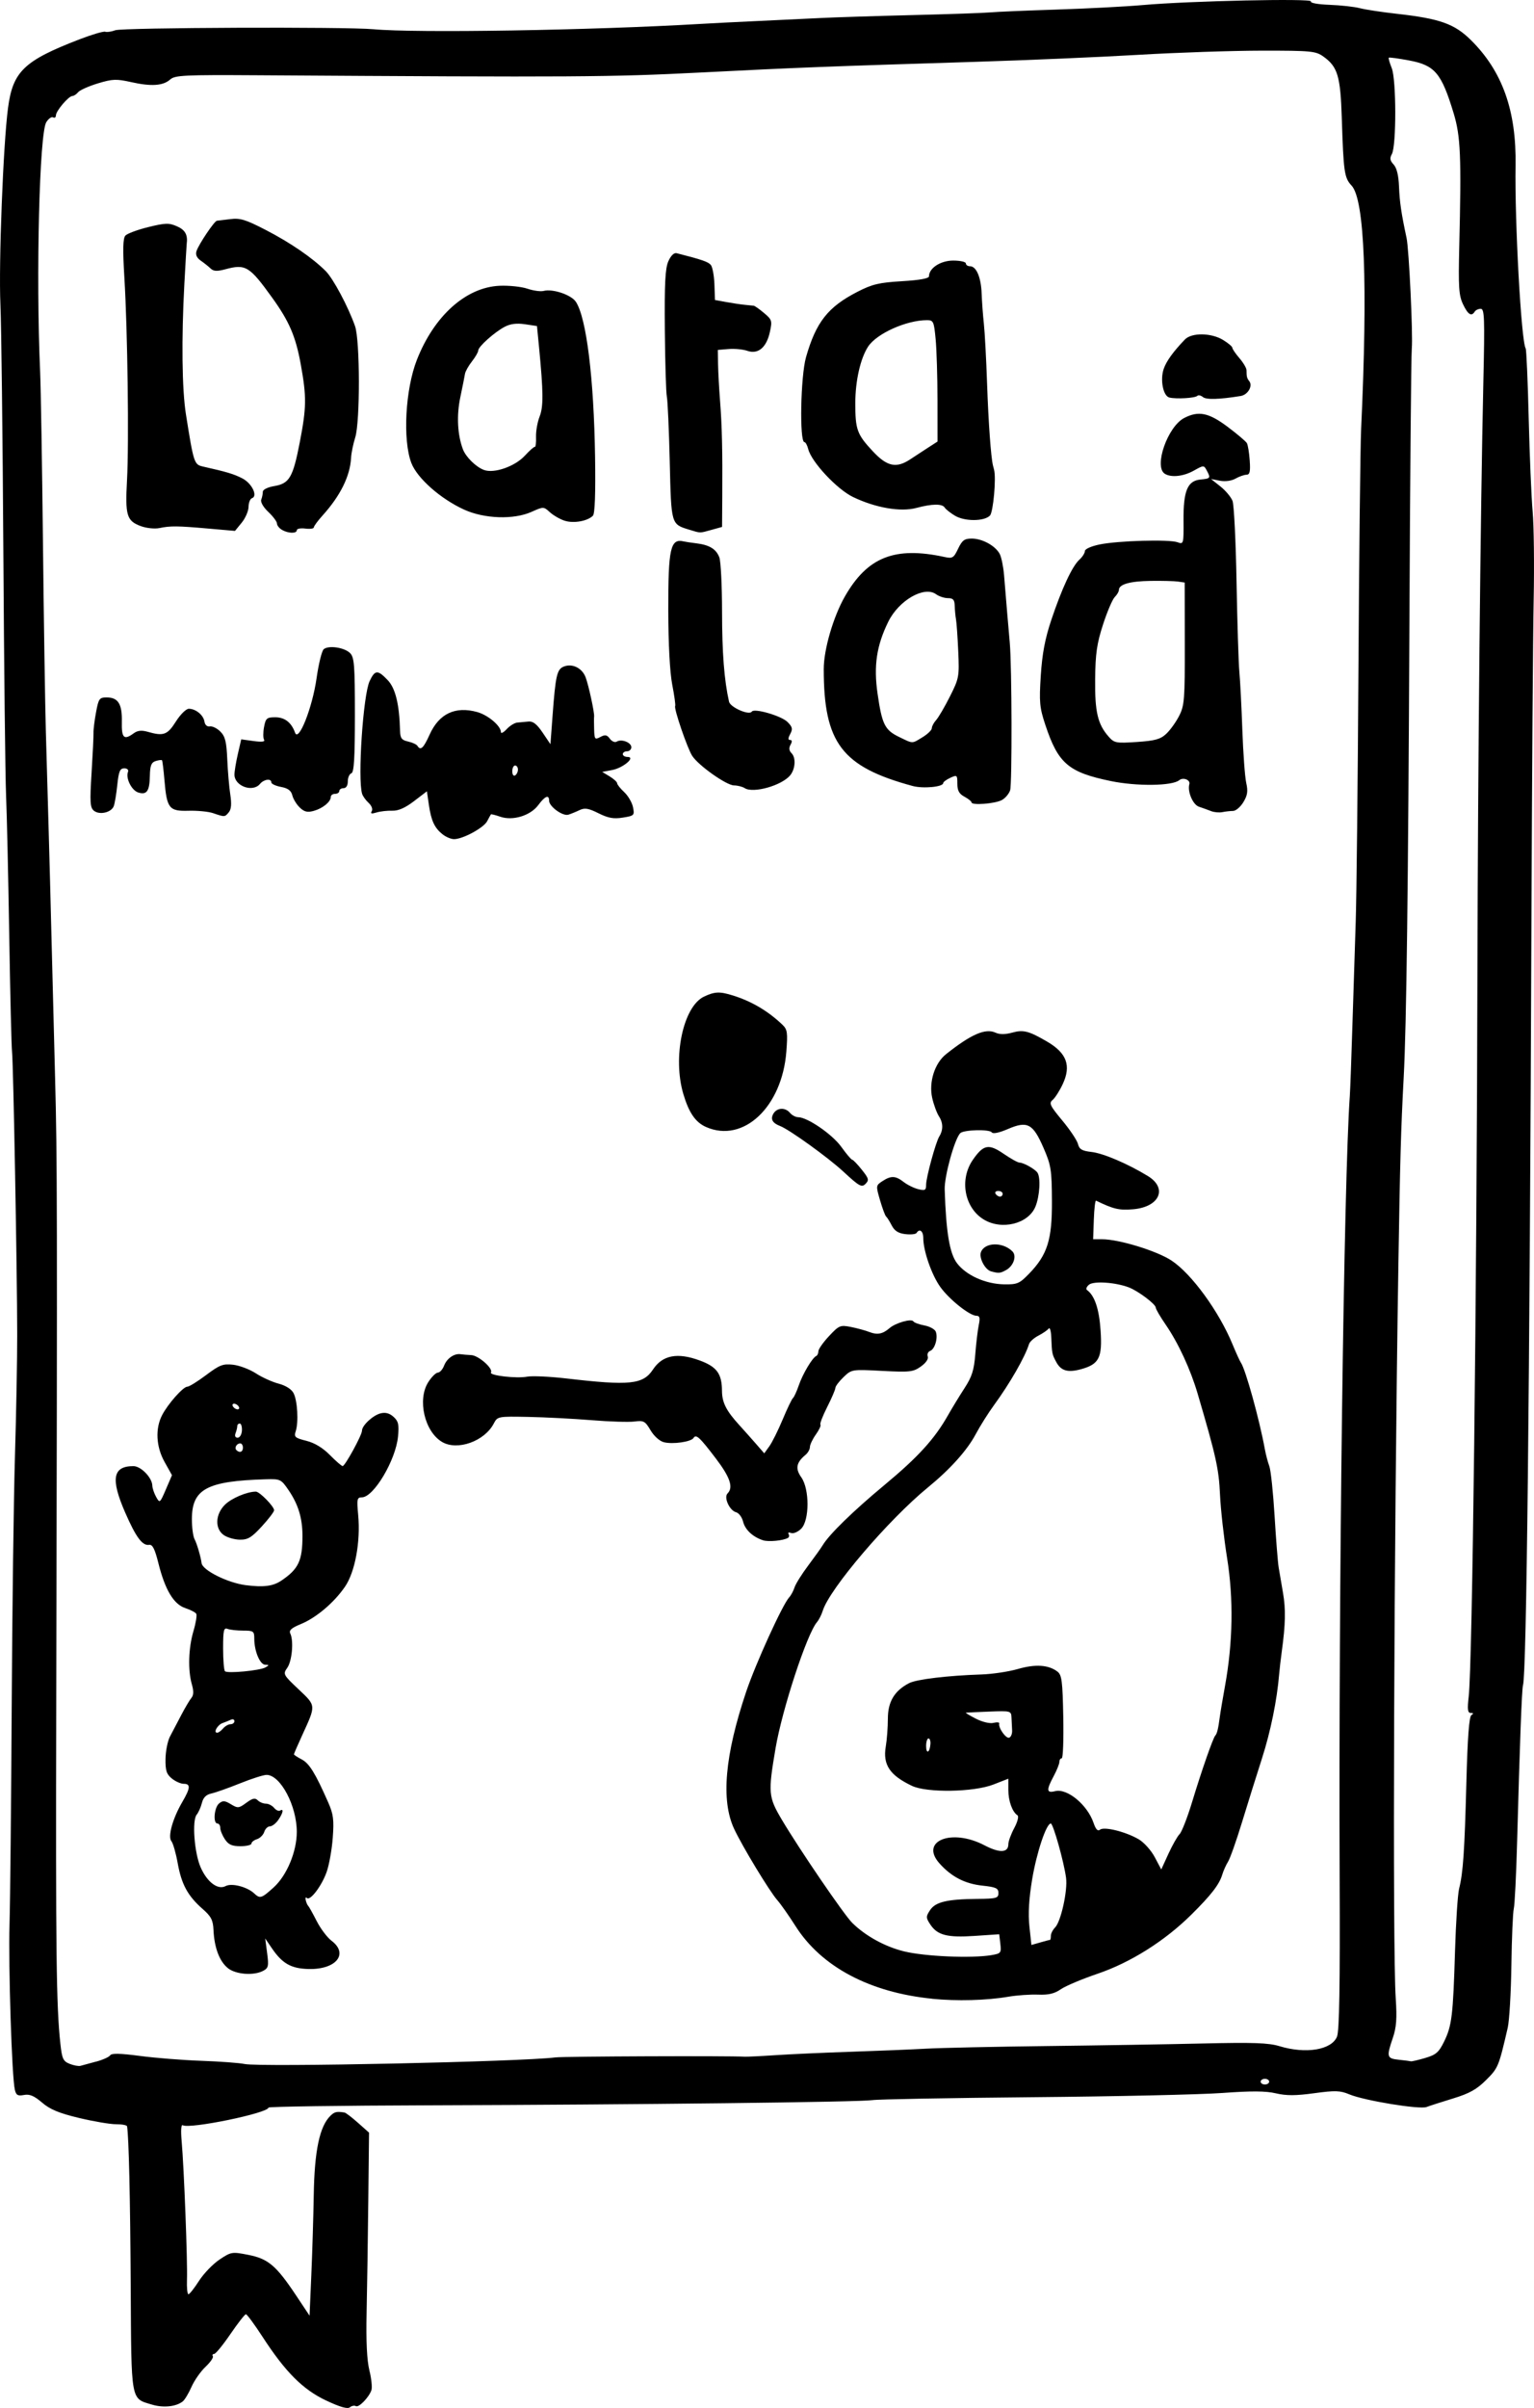 <?xml version="1.0" encoding="UTF-8" standalone="no"?>
<!-- Created with Inkscape (http://www.inkscape.org/) -->

<svg
   width="107.78mm"
   height="169.084mm"
   viewBox="0 0 107.78 169.084"
   version="1.1"
   id="svg5"
   inkscape:version="1.1.1 (c3084ef, 2021-09-22)"
   sodipodi:docname="fairdata copy 3.svg"
   xmlns:inkscape="http://www.inkscape.org/namespaces/inkscape"
   xmlns:sodipodi="http://sodipodi.sourceforge.net/DTD/sodipodi-0.dtd"
   xmlns="http://www.w3.org/2000/svg"
   xmlns:svg="http://www.w3.org/2000/svg">
  <sodipodi:namedview
     id="namedview7"
     pagecolor="#ffffff"
     bordercolor="#666666"
     borderopacity="1.0"
     inkscape:pageshadow="2"
     inkscape:pageopacity="0.0"
     inkscape:pagecheckerboard="0"
     inkscape:document-units="mm"
     showgrid="false"
     inkscape:zoom="0.49264169"
     inkscape:cx="464.84089"
     inkscape:cy="167.46451"
     inkscape:window-width="2560"
     inkscape:window-height="1387"
     inkscape:window-x="0"
     inkscape:window-y="25"
     inkscape:window-maximized="1"
     inkscape:current-layer="layer1" />
  <defs
     id="defs2" />
  <g
     inkscape:label="Layer 1"
     inkscape:groupmode="layer"
     id="layer1"
     transform="translate(-46.64,-74.032)">
    <path
       style="fill:#000000;stroke-width:0.199"
       d="m 69.564,242.597 c -1.64,-0.772 -2.866,-1.997 -4.475,-4.473 -0.568,-0.874 -1.095,-1.589 -1.171,-1.589 -0.076,0 -0.567,0.627 -1.091,1.394 -0.524,0.767 -1.038,1.394 -1.142,1.394 -0.104,0 -0.145,0.072 -0.09,0.161 0.055,0.089 -0.179,0.424 -0.518,0.744 -0.34,0.321 -0.782,0.953 -0.982,1.406 -0.2,0.453 -0.477,0.912 -0.615,1.021 -0.469,0.37 -1.359,0.464 -2.148,0.228 -1.526,-0.457 -1.462,-0.099 -1.509,-8.399 -0.035,-6.156 -0.132,-10.367 -0.256,-11.146 -0.014,-0.082 -0.36,-0.148 -0.771,-0.146 -0.411,0.002 -1.582,-0.197 -2.603,-0.441 -1.408,-0.337 -2.036,-0.598 -2.598,-1.079 -0.557,-0.477 -0.874,-0.61 -1.272,-0.534 -0.434,0.083 -0.55,0.017 -0.641,-0.368 -0.21,-0.893 -0.459,-8.647 -0.373,-11.624 0.048,-1.643 0.116,-8.5 0.153,-15.237 0.036,-6.737 0.139,-14.669 0.228,-17.627 0.089,-2.958 0.16,-6.812 0.158,-8.565 -0.005,-4.487 -0.27,-18.98 -0.362,-19.818 -0.042,-0.383 -0.131,-4.058 -0.197,-8.166 -0.067,-4.108 -0.167,-8.545 -0.223,-9.859 -0.056,-1.315 -0.142,-9.023 -0.191,-17.129 -0.049,-8.107 -0.141,-15.904 -0.206,-17.329 -0.129,-2.863 0.193,-11.222 0.533,-13.797 0.339,-2.574 1.122,-3.324 5.036,-4.83 0.866,-0.333 1.673,-0.571 1.793,-0.528 0.12,0.043 0.439,-0.005 0.71,-0.105 0.51,-0.189 16.198,-0.251 18.131,-0.071 3.001,0.278 15.311,0.078 23.005,-0.375 0.876,-0.052 2.714,-0.144 4.083,-0.206 1.369,-0.062 3.296,-0.154 4.282,-0.204 0.986,-0.051 3.912,-0.144 6.502,-0.208 2.59,-0.064 5.055,-0.149 5.477,-0.19 0.423,-0.04 2.516,-0.13 4.652,-0.198 2.136,-0.068 4.87,-0.211 6.075,-0.318 3.288,-0.291 11.935,-0.478 11.798,-0.256 -0.068,0.109 0.482,0.21 1.313,0.241 0.786,0.029 1.743,0.136 2.126,0.236 0.383,0.1 1.549,0.277 2.589,0.393 3.031,0.339 4.056,0.702 5.213,1.847 2.213,2.19 3.199,4.959 3.137,8.81 -0.065,3.985 0.397,12.337 0.71,12.843 0.053,0.085 0.149,2.295 0.213,4.91 0.064,2.615 0.189,5.561 0.277,6.547 0.088,0.986 0.12,3.764 0.072,6.175 -0.048,2.41 -0.119,12.449 -0.156,22.308 -0.128,33.524 -0.345,53.141 -0.595,53.931 -0.082,0.259 -0.226,4.099 -0.413,11.001 -0.062,2.301 -0.167,4.407 -0.233,4.681 -0.066,0.274 -0.142,2.066 -0.169,3.984 -0.027,1.917 -0.143,3.889 -0.257,4.382 -0.635,2.739 -0.668,2.818 -1.514,3.664 -0.661,0.661 -1.173,0.947 -2.321,1.298 -0.81,0.247 -1.652,0.518 -1.871,0.602 -0.488,0.186 -4.37,-0.449 -5.417,-0.887 -0.653,-0.273 -0.993,-0.284 -2.478,-0.081 -1.302,0.178 -1.956,0.179 -2.689,0.007 -0.708,-0.167 -1.718,-0.174 -3.757,-0.025 -1.534,0.112 -7.539,0.246 -13.345,0.297 -5.806,0.052 -10.87,0.144 -11.254,0.205 -0.867,0.138 -16.377,0.319 -31.221,0.364 -6.162,0.019 -11.204,0.091 -11.204,0.16 0,0.383 -5.557,1.526 -6.022,1.239 -0.116,-0.072 -0.146,0.371 -0.076,1.151 0.163,1.825 0.418,8.452 0.372,9.683 -0.021,0.575 0.025,1.041 0.105,1.035 0.079,-0.007 0.413,-0.43 0.741,-0.942 0.329,-0.512 0.977,-1.184 1.44,-1.494 0.818,-0.546 0.878,-0.556 2.027,-0.33 1.395,0.275 1.959,0.753 3.355,2.851 l 0.945,1.419 0.125,-2.888 c 0.069,-1.588 0.145,-4.101 0.169,-5.584 0.051,-3.126 0.415,-4.841 1.182,-5.574 0.285,-0.273 0.426,-0.304 0.978,-0.22 0.09,0.014 0.514,0.337 0.944,0.719 l 0.781,0.694 -0.053,4.833 c -0.029,2.658 -0.082,6.177 -0.118,7.82 -0.044,2.005 0.021,3.334 0.196,4.041 0.144,0.579 0.207,1.207 0.141,1.394 -0.182,0.517 -0.892,1.24 -1.094,1.115 -0.098,-0.061 -0.287,-0.024 -0.419,0.084 -0.164,0.133 -0.688,-0.017 -1.656,-0.472 z m 66.248,-22.395 c 0,-0.11 -0.134,-0.199 -0.299,-0.199 -0.164,0 -0.299,0.09 -0.299,0.199 0,0.11 0.135,0.199 0.299,0.199 0.164,0 0.299,-0.09 0.299,-0.199 z m -82.423,-1.404 c 0.472,-0.127 0.919,-0.328 0.993,-0.446 0.095,-0.153 0.7,-0.14 2.091,0.044 1.077,0.143 3.019,0.297 4.316,0.342 1.297,0.046 2.665,0.147 3.039,0.225 1.098,0.23 19.45,-0.159 21.831,-0.463 0.593,-0.075 12.178,-0.12 13.304,-0.051 0.164,0.009 1.15,-0.038 2.191,-0.108 1.041,-0.069 3.416,-0.176 5.278,-0.238 1.862,-0.062 4.238,-0.159 5.278,-0.217 1.041,-0.058 4.85,-0.14 8.465,-0.183 3.615,-0.043 8.559,-0.124 10.986,-0.181 3.54,-0.083 4.604,-0.045 5.378,0.189 1.853,0.562 3.653,0.266 4.038,-0.664 0.167,-0.403 0.219,-3.503 0.188,-11.201 -0.081,-20.227 0.293,-48.931 0.714,-54.862 0.031,-0.438 0.113,-2.679 0.183,-4.979 0.07,-2.301 0.174,-5.572 0.232,-7.27 0.058,-1.698 0.144,-9.675 0.191,-17.727 0.047,-8.052 0.132,-15.626 0.188,-16.831 0.476,-10.24 0.245,-16.14 -0.672,-17.115 -0.507,-0.539 -0.566,-0.947 -0.685,-4.717 -0.094,-2.975 -0.289,-3.625 -1.297,-4.344 -0.54,-0.384 -0.851,-0.414 -4.335,-0.411 -2.064,0.002 -5.95,0.133 -8.634,0.291 -2.684,0.158 -7.838,0.38 -11.453,0.492 -10.637,0.331 -12.414,0.4 -19.32,0.75 -6.381,0.323 -8.621,0.337 -31.2,0.193 -5.07,-0.032 -5.747,0 -6.075,0.295 -0.499,0.447 -1.331,0.504 -2.744,0.188 -1.045,-0.233 -1.312,-0.223 -2.343,0.089 -0.64,0.194 -1.263,0.472 -1.385,0.619 -0.122,0.147 -0.304,0.267 -0.406,0.267 -0.26,0 -1.147,1.042 -1.155,1.356 -0.002,0.144 -0.092,0.208 -0.197,0.143 -0.105,-0.065 -0.32,0.087 -0.479,0.337 -0.485,0.764 -0.734,10.758 -0.435,17.484 0.051,1.15 0.14,6.528 0.199,11.951 0.058,5.423 0.15,11.428 0.204,13.345 0.054,1.917 0.143,5.054 0.199,6.971 0.055,1.917 0.146,5.368 0.202,7.668 0.056,2.301 0.168,6.692 0.25,9.76 0.149,5.575 0.156,9.172 0.079,43.72 -0.04,17.749 0.005,21.393 0.29,24.021 0.116,1.069 0.195,1.24 0.654,1.422 0.287,0.114 0.629,0.177 0.759,0.14 0.13,-0.037 0.623,-0.171 1.095,-0.298 z m 58.744,-4.419 c -4.384,-0.437 -7.783,-2.243 -9.597,-5.097 -0.465,-0.731 -1.042,-1.553 -1.284,-1.827 -0.547,-0.621 -2.455,-3.77 -3.032,-5.004 -0.935,-2 -0.656,-5.168 0.849,-9.635 0.667,-1.98 2.553,-6.115 3.018,-6.619 0.13,-0.14 0.299,-0.455 0.377,-0.699 0.077,-0.244 0.509,-0.934 0.959,-1.534 0.45,-0.599 0.908,-1.24 1.017,-1.424 0.454,-0.761 2.132,-2.397 4.331,-4.223 2.372,-1.969 3.531,-3.24 4.471,-4.9 0.286,-0.505 0.811,-1.366 1.167,-1.914 0.522,-0.803 0.668,-1.265 0.756,-2.39 0.06,-0.767 0.17,-1.686 0.244,-2.042 0.104,-0.499 0.068,-0.647 -0.159,-0.647 -0.473,0 -1.896,-1.129 -2.535,-2.01 -0.61,-0.841 -1.205,-2.545 -1.205,-3.448 0,-0.495 -0.265,-0.694 -0.474,-0.356 -0.055,0.088 -0.408,0.125 -0.785,0.08 -0.496,-0.058 -0.761,-0.227 -0.958,-0.609 -0.15,-0.291 -0.327,-0.574 -0.395,-0.628 -0.068,-0.055 -0.258,-0.567 -0.425,-1.138 -0.298,-1.024 -0.296,-1.043 0.165,-1.344 0.609,-0.399 0.922,-0.386 1.5,0.062 0.261,0.202 0.721,0.428 1.023,0.502 0.476,0.116 0.548,0.075 0.548,-0.319 0,-0.507 0.678,-2.987 0.924,-3.382 0.283,-0.454 0.277,-0.957 -0.017,-1.408 -0.158,-0.242 -0.374,-0.829 -0.48,-1.303 -0.247,-1.106 0.174,-2.434 0.973,-3.068 1.76,-1.399 2.764,-1.836 3.473,-1.513 0.301,0.137 0.685,0.135 1.198,-0.007 0.765,-0.211 1.157,-0.108 2.442,0.644 1.372,0.803 1.692,1.686 1.082,2.985 -0.219,0.467 -0.538,0.964 -0.707,1.105 -0.27,0.224 -0.187,0.401 0.678,1.441 0.543,0.652 1.039,1.395 1.103,1.651 0.094,0.373 0.282,0.484 0.949,0.559 0.83,0.094 2.553,0.829 3.967,1.694 1.401,0.857 0.817,2.171 -1.036,2.33 -0.986,0.085 -1.378,-0.007 -2.609,-0.605 -0.06,-0.029 -0.131,0.568 -0.157,1.328 l -0.048,1.382 h 0.622 c 1.194,0 3.859,0.817 4.889,1.499 1.409,0.933 3.326,3.563 4.279,5.871 0.249,0.603 0.515,1.185 0.591,1.295 0.328,0.472 1.302,3.988 1.683,6.075 0.07,0.383 0.212,0.921 0.315,1.195 0.103,0.274 0.269,1.842 0.369,3.486 0.099,1.643 0.228,3.273 0.287,3.622 0.058,0.349 0.196,1.156 0.306,1.793 0.198,1.144 0.175,2.2 -0.086,4.104 -0.074,0.537 -0.157,1.26 -0.186,1.605 -0.147,1.802 -0.603,4.037 -1.205,5.906 -0.37,1.15 -0.999,3.16 -1.398,4.465 -0.398,1.306 -0.841,2.56 -0.985,2.788 -0.143,0.228 -0.327,0.639 -0.409,0.913 -0.205,0.689 -0.786,1.439 -2.184,2.821 -1.863,1.841 -4.267,3.354 -6.573,4.136 -1.095,0.372 -2.261,0.863 -2.589,1.092 -0.441,0.307 -0.859,0.406 -1.593,0.376 -0.548,-0.021 -1.489,0.044 -2.091,0.147 -1.526,0.261 -3.62,0.318 -5.354,0.145 z m 4.166,-3.062 c 0.666,-0.11 0.7,-0.154 0.626,-0.791 l -0.079,-0.674 -1.721,0.116 c -1.935,0.131 -2.628,-0.049 -3.128,-0.812 -0.306,-0.467 -0.307,-0.545 -0.012,-0.995 0.378,-0.577 1.192,-0.772 3.311,-0.792 1.356,-0.012 1.494,-0.051 1.494,-0.412 0,-0.337 -0.173,-0.417 -1.126,-0.519 -1.231,-0.132 -2.182,-0.625 -3.019,-1.565 -1.401,-1.572 0.855,-2.476 3.163,-1.268 1.069,0.56 1.679,0.531 1.679,-0.08 0,-0.197 0.186,-0.705 0.414,-1.13 0.232,-0.433 0.333,-0.825 0.229,-0.893 -0.366,-0.24 -0.643,-1.006 -0.643,-1.782 v -0.791 l -1.046,0.408 c -1.383,0.54 -4.676,0.594 -5.726,0.095 -1.563,-0.743 -2.057,-1.485 -1.84,-2.764 0.081,-0.476 0.147,-1.358 0.147,-1.96 0,-1.183 0.464,-1.956 1.494,-2.489 0.52,-0.269 2.703,-0.531 5.079,-0.609 0.767,-0.025 1.921,-0.198 2.565,-0.384 1.224,-0.354 2.148,-0.294 2.772,0.179 0.31,0.235 0.365,0.657 0.414,3.181 0.031,1.6 -0.017,2.91 -0.108,2.91 -0.091,0 -0.165,0.113 -0.165,0.252 0,0.139 -0.179,0.586 -0.398,0.995 -0.532,0.992 -0.511,1.214 0.1,1.061 0.851,-0.214 2.265,0.956 2.7,2.232 0.155,0.456 0.294,0.6 0.454,0.472 0.291,-0.233 1.805,0.143 2.718,0.676 0.369,0.215 0.876,0.78 1.127,1.255 l 0.457,0.863 0.503,-1.1 c 0.277,-0.605 0.63,-1.226 0.784,-1.381 0.155,-0.155 0.551,-1.17 0.88,-2.256 0.666,-2.198 1.474,-4.511 1.628,-4.664 0.12,-0.119 0.211,-0.489 0.315,-1.287 0.042,-0.325 0.208,-1.311 0.368,-2.191 0.556,-3.056 0.606,-6.128 0.148,-8.985 -0.227,-1.416 -0.452,-3.426 -0.499,-4.467 -0.082,-1.803 -0.277,-2.68 -1.569,-7.071 -0.509,-1.728 -1.36,-3.565 -2.259,-4.871 -0.377,-0.548 -0.685,-1.077 -0.685,-1.176 0,-0.243 -1.239,-1.174 -1.893,-1.423 -0.943,-0.359 -2.471,-0.461 -2.801,-0.187 -0.167,0.139 -0.231,0.305 -0.141,0.37 0.54,0.387 0.857,1.328 0.958,2.846 0.128,1.908 -0.102,2.364 -1.364,2.713 -0.939,0.259 -1.418,0.122 -1.753,-0.504 -0.294,-0.55 -0.3,-0.577 -0.349,-1.751 -0.019,-0.438 -0.099,-0.707 -0.18,-0.597 -0.081,0.11 -0.404,0.332 -0.718,0.495 -0.315,0.162 -0.614,0.431 -0.665,0.597 -0.281,0.908 -1.348,2.766 -2.46,4.286 -0.401,0.548 -0.982,1.471 -1.291,2.051 -0.603,1.13 -1.787,2.447 -3.353,3.728 -2.778,2.272 -6.92,7.128 -7.389,8.662 -0.084,0.274 -0.266,0.632 -0.406,0.797 -0.711,0.837 -2.445,6.12 -2.911,8.863 -0.53,3.125 -0.505,3.411 0.439,5.003 1.243,2.096 4.378,6.687 4.952,7.253 0.933,0.918 2.301,1.67 3.636,1.998 1.456,0.358 4.73,0.499 6.142,0.266 z m 4.124,-1.074 c 0.028,0 0.051,-0.128 0.051,-0.285 0,-0.156 0.134,-0.418 0.297,-0.582 0.407,-0.407 0.89,-2.581 0.772,-3.479 -0.145,-1.112 -0.906,-3.821 -1.073,-3.821 -0.317,0 -0.997,2.038 -1.312,3.93 -0.225,1.355 -0.286,2.408 -0.191,3.295 l 0.14,1.304 0.632,-0.181 c 0.348,-0.1 0.655,-0.181 0.683,-0.181 z m -8.41,-13.747 c 0.017,-0.217 -0.046,-0.394 -0.137,-0.394 -0.091,0 -0.166,0.239 -0.166,0.531 0,0.595 0.257,0.478 0.303,-0.137 z m 5.739,-0.957 c -0.012,-0.238 -0.032,-0.647 -0.044,-0.908 -0.021,-0.463 -0.06,-0.473 -1.566,-0.414 -0.849,0.033 -1.585,0.068 -1.636,0.076 -0.051,0.009 0.263,0.198 0.697,0.421 0.455,0.234 0.979,0.358 1.239,0.295 0.247,-0.061 0.43,-0.041 0.406,0.043 -0.082,0.289 0.466,1.074 0.696,0.997 0.127,-0.042 0.22,-0.272 0.208,-0.51 z m 1.176,-32.053 c 1.306,-1.344 1.636,-2.389 1.622,-5.129 -0.012,-2.187 -0.061,-2.504 -0.592,-3.724 -0.742,-1.707 -1.131,-1.913 -2.501,-1.323 -0.618,0.266 -1.053,0.356 -1.134,0.235 -0.157,-0.234 -1.991,-0.184 -2.22,0.06 -0.402,0.43 -1.118,3.03 -1.088,3.955 0.095,2.995 0.345,4.49 0.866,5.174 0.65,0.854 2.01,1.462 3.316,1.483 0.909,0.014 1.074,-0.055 1.731,-0.731 z m -2.658,-0.182 c -0.422,-0.113 -0.861,-0.953 -0.707,-1.353 0.267,-0.697 1.533,-0.726 2.208,-0.051 0.325,0.325 0.078,1.037 -0.459,1.324 -0.409,0.219 -0.498,0.226 -1.041,0.081 z m -0.517,-3.645 c -1.357,-0.827 -1.715,-2.807 -0.759,-4.187 0.746,-1.077 1.112,-1.146 2.176,-0.414 0.487,0.335 0.983,0.61 1.102,0.61 0.276,0 1.062,0.437 1.253,0.697 0.246,0.335 0.169,1.666 -0.139,2.404 -0.503,1.205 -2.368,1.662 -3.633,0.891 z m 1.335,-1.801 c 0,-0.11 -0.14,-0.199 -0.311,-0.199 -0.171,0 -0.255,0.09 -0.187,0.199 0.068,0.11 0.207,0.199 0.31,0.199 0.103,0 0.188,-0.09 0.188,-0.199 z m -54.434,54.373 c -0.588,-0.462 -0.957,-1.435 -1.013,-2.663 -0.032,-0.713 -0.161,-0.964 -0.771,-1.499 -1.037,-0.911 -1.477,-1.718 -1.744,-3.204 -0.128,-0.712 -0.328,-1.41 -0.444,-1.55 -0.265,-0.32 0.09,-1.593 0.766,-2.75 0.574,-0.982 0.597,-1.277 0.1,-1.277 -0.207,0 -0.583,-0.167 -0.835,-0.372 -0.374,-0.303 -0.456,-0.557 -0.444,-1.377 0.009,-0.553 0.149,-1.26 0.313,-1.57 0.164,-0.311 0.519,-0.987 0.789,-1.503 0.27,-0.516 0.593,-1.061 0.717,-1.211 0.159,-0.192 0.168,-0.475 0.031,-0.953 -0.286,-0.996 -0.238,-2.556 0.113,-3.738 0.169,-0.57 0.258,-1.118 0.196,-1.217 -0.061,-0.099 -0.408,-0.278 -0.771,-0.398 -0.815,-0.269 -1.42,-1.279 -1.887,-3.147 -0.252,-1.008 -0.415,-1.332 -0.652,-1.293 -0.474,0.076 -0.926,-0.533 -1.684,-2.27 -1.033,-2.365 -0.874,-3.258 0.579,-3.258 0.53,0 1.317,0.812 1.329,1.371 0.005,0.177 0.124,0.532 0.266,0.789 0.254,0.458 0.267,0.448 0.687,-0.528 l 0.428,-0.995 -0.52,-0.93 c -0.598,-1.07 -0.665,-2.337 -0.175,-3.285 0.411,-0.794 1.479,-1.999 1.772,-1.999 0.128,0 0.723,-0.368 1.321,-0.817 0.952,-0.716 1.188,-0.806 1.897,-0.726 0.445,0.05 1.163,0.322 1.596,0.603 0.432,0.282 1.152,0.608 1.598,0.724 0.496,0.13 0.905,0.387 1.05,0.662 0.278,0.525 0.365,2.047 0.154,2.685 -0.131,0.396 -0.053,0.466 0.746,0.667 0.584,0.147 1.156,0.492 1.655,0.998 0.419,0.425 0.823,0.775 0.897,0.777 0.167,0.005 1.359,-2.175 1.359,-2.484 0,-0.367 0.769,-1.083 1.308,-1.218 0.343,-0.086 0.629,-0.009 0.91,0.245 0.341,0.308 0.393,0.54 0.314,1.38 -0.158,1.661 -1.711,4.273 -2.542,4.273 -0.337,0 -0.362,0.12 -0.257,1.245 0.174,1.868 -0.22,4.002 -0.93,5.033 -0.773,1.124 -2.025,2.181 -3.111,2.626 -0.649,0.266 -0.836,0.434 -0.729,0.657 0.248,0.514 0.124,1.929 -0.211,2.407 -0.312,0.445 -0.29,0.487 0.787,1.505 1.247,1.179 1.24,1.091 0.26,3.231 -0.319,0.697 -0.58,1.3 -0.58,1.339 0,0.04 0.246,0.202 0.548,0.36 0.532,0.279 0.951,0.958 1.854,3.004 0.37,0.837 0.42,1.223 0.326,2.49 -0.061,0.824 -0.253,1.903 -0.426,2.397 -0.347,0.989 -1.164,2.066 -1.393,1.837 -0.08,-0.08 -0.116,-0.012 -0.08,0.153 0.036,0.164 0.113,0.344 0.171,0.398 0.057,0.055 0.326,0.536 0.598,1.069 0.271,0.533 0.74,1.155 1.041,1.382 1.224,0.922 0.328,2.031 -1.603,1.986 -1.235,-0.029 -1.852,-0.378 -2.593,-1.467 l -0.462,-0.678 0.136,1.026 c 0.12,0.907 0.089,1.051 -0.272,1.244 -0.663,0.355 -1.918,0.263 -2.485,-0.183 z m 3.216,-5.671 c 0.924,-0.835 1.623,-2.513 1.623,-3.897 0,-1.825 -1.139,-3.981 -2.115,-4.002 -0.206,-0.005 -1.047,0.262 -1.868,0.593 -0.822,0.331 -1.73,0.652 -2.02,0.714 -0.362,0.077 -0.569,0.283 -0.663,0.661 -0.076,0.302 -0.241,0.673 -0.368,0.826 -0.338,0.407 -0.165,2.696 0.28,3.703 0.461,1.043 1.211,1.602 1.757,1.31 0.422,-0.226 1.509,0.053 2.002,0.515 0.413,0.386 0.511,0.356 1.372,-0.422 z m -3.433,-3.382 c -0.177,-0.27 -0.322,-0.629 -0.322,-0.797 0,-0.168 -0.09,-0.306 -0.199,-0.306 -0.32,0 -0.229,-1.122 0.115,-1.407 0.261,-0.216 0.402,-0.207 0.833,0.054 0.485,0.294 0.556,0.287 1.082,-0.101 0.436,-0.322 0.616,-0.362 0.8,-0.178 0.131,0.131 0.388,0.238 0.572,0.238 0.184,0 0.445,0.133 0.58,0.297 0.135,0.163 0.326,0.247 0.423,0.187 0.277,-0.171 0.207,0.181 -0.133,0.667 -0.171,0.243 -0.433,0.443 -0.584,0.443 -0.151,0 -0.33,0.175 -0.397,0.388 -0.068,0.214 -0.298,0.444 -0.511,0.511 -0.213,0.068 -0.388,0.207 -0.388,0.309 0,0.102 -0.348,0.186 -0.774,0.186 -0.603,0 -0.845,-0.109 -1.095,-0.491 z m -0.123,-7.775 c 0.136,-0.164 0.371,-0.299 0.522,-0.299 0.151,0 0.274,-0.097 0.274,-0.216 0,-0.119 -0.112,-0.164 -0.249,-0.1 -0.137,0.064 -0.4,0.17 -0.584,0.235 -0.356,0.127 -0.665,0.678 -0.38,0.678 0.093,0 0.28,-0.135 0.416,-0.299 z m 2.983,-4.292 c 0.265,-0.155 0.262,-0.179 -0.025,-0.184 -0.369,-0.007 -0.766,-0.955 -0.766,-1.828 0,-0.528 -0.055,-0.568 -0.78,-0.568 -0.429,0 -0.922,-0.054 -1.095,-0.121 -0.27,-0.104 -0.315,0.091 -0.315,1.361 0,0.815 0.058,1.54 0.13,1.612 0.173,0.173 2.467,-0.046 2.853,-0.272 z m 1.1,-6.083 c 1.216,-0.819 1.494,-1.403 1.494,-3.146 0,-1.246 -0.293,-2.212 -0.975,-3.212 -0.523,-0.767 -0.58,-0.795 -1.583,-0.766 -4.165,0.12 -5.211,0.683 -5.211,2.805 0,0.58 0.084,1.209 0.187,1.4 0.163,0.3 0.445,1.262 0.494,1.68 0.059,0.503 1.832,1.389 3.104,1.551 1.244,0.159 1.915,0.074 2.49,-0.313 z m -4.033,-3.205 c -0.638,-0.445 -0.603,-1.449 0.074,-2.127 0.458,-0.458 1.55,-0.922 2.179,-0.925 0.26,-0.002 1.282,1.042 1.282,1.309 0,0.106 -0.389,0.616 -0.865,1.134 -0.715,0.778 -0.982,0.94 -1.544,0.931 -0.373,-0.005 -0.881,-0.151 -1.127,-0.323 z m 1.344,-6.14 c 0,-0.164 -0.084,-0.299 -0.187,-0.299 -0.251,0 -0.431,0.311 -0.272,0.47 0.224,0.224 0.459,0.137 0.459,-0.171 z m -0.071,-1.195 c 0.016,-0.274 -0.052,-0.498 -0.149,-0.498 -0.098,0 -0.178,0.082 -0.178,0.183 0,0.101 -0.054,0.325 -0.121,0.498 -0.074,0.192 -0.016,0.315 0.149,0.315 0.149,-9e-5 0.283,-0.224 0.299,-0.498 z m -0.228,-1.693 c -0.068,-0.11 -0.213,-0.199 -0.322,-0.199 -0.11,0 -0.144,0.09 -0.076,0.199 0.068,0.11 0.213,0.199 0.322,0.199 0.11,0 0.144,-0.09 0.076,-0.199 z m 36.844,9.393 c -0.725,-0.237 -1.26,-0.737 -1.404,-1.312 -0.078,-0.311 -0.297,-0.606 -0.488,-0.655 -0.463,-0.121 -0.883,-1.042 -0.603,-1.322 0.422,-0.422 0.184,-1.134 -0.823,-2.457 -1.141,-1.5 -1.389,-1.727 -1.568,-1.438 -0.168,0.272 -1.453,0.456 -2.08,0.299 -0.302,-0.076 -0.695,-0.427 -0.938,-0.839 -0.38,-0.644 -0.484,-0.7 -1.135,-0.615 -0.394,0.051 -1.747,0.009 -3.007,-0.094 -1.26,-0.103 -3.262,-0.206 -4.45,-0.23 -2.126,-0.042 -2.163,-0.035 -2.421,0.46 -0.65,1.251 -2.56,1.934 -3.635,1.299 -1.232,-0.728 -1.752,-2.972 -0.971,-4.199 0.232,-0.365 0.536,-0.667 0.676,-0.672 0.14,-0.005 0.337,-0.227 0.439,-0.494 0.191,-0.501 0.714,-0.864 1.15,-0.797 0.137,0.021 0.477,0.049 0.756,0.063 0.512,0.025 1.555,0.944 1.385,1.22 -0.132,0.214 1.788,0.436 2.546,0.294 0.352,-0.066 1.582,-0.009 2.732,0.124 4.487,0.523 5.407,0.428 6.109,-0.632 0.666,-1.006 1.72,-1.207 3.286,-0.627 1.2,0.444 1.552,0.927 1.559,2.137 0.005,0.816 0.299,1.396 1.226,2.41 0.29,0.317 0.801,0.891 1.136,1.274 l 0.608,0.697 0.358,-0.497 c 0.197,-0.274 0.62,-1.125 0.941,-1.892 0.32,-0.767 0.644,-1.44 0.719,-1.494 0.075,-0.055 0.259,-0.458 0.41,-0.896 0.276,-0.804 0.951,-1.936 1.226,-2.058 0.082,-0.036 0.149,-0.186 0.149,-0.332 0,-0.146 0.336,-0.624 0.747,-1.063 0.708,-0.756 0.788,-0.789 1.544,-0.64 0.438,0.087 1.021,0.246 1.295,0.354 0.551,0.217 0.934,0.142 1.417,-0.277 0.419,-0.363 1.537,-0.682 1.666,-0.474 0.055,0.089 0.406,0.219 0.78,0.289 0.374,0.07 0.733,0.267 0.799,0.437 0.167,0.435 -0.063,1.224 -0.394,1.351 -0.153,0.059 -0.228,0.234 -0.169,0.39 0.065,0.169 -0.13,0.454 -0.481,0.704 -0.54,0.385 -0.772,0.411 -2.727,0.309 -2.126,-0.111 -2.14,-0.109 -2.709,0.436 -0.314,0.301 -0.573,0.643 -0.574,0.76 -0.002,0.116 -0.261,0.721 -0.577,1.344 -0.316,0.623 -0.529,1.178 -0.474,1.233 0.056,0.056 -0.088,0.366 -0.319,0.691 -0.231,0.324 -0.42,0.722 -0.42,0.883 0,0.161 -0.139,0.409 -0.31,0.55 -0.648,0.538 -0.729,0.965 -0.298,1.571 0.588,0.826 0.585,3.024 -0.005,3.614 -0.227,0.227 -0.546,0.363 -0.707,0.301 -0.162,-0.062 -0.243,-0.03 -0.18,0.07 0.062,0.101 0.044,0.224 -0.04,0.273 -0.328,0.193 -1.368,0.294 -1.75,0.169 z m 5.642,-25.888 c -1.066,-0.988 -3.786,-2.948 -4.443,-3.201 -0.532,-0.205 -0.685,-0.47 -0.487,-0.841 0.242,-0.452 0.841,-0.492 1.184,-0.079 0.136,0.164 0.394,0.3 0.572,0.301 0.655,0.005 2.397,1.202 3.031,2.084 0.356,0.496 0.699,0.901 0.763,0.901 0.064,0 0.367,0.315 0.674,0.7 0.497,0.623 0.526,0.733 0.26,0.999 -0.266,0.266 -0.438,0.17 -1.555,-0.865 z m -9.64,-3.129 c -0.747,-0.328 -1.21,-0.998 -1.602,-2.316 -0.768,-2.585 -0.012,-6.148 1.451,-6.842 0.752,-0.357 1.109,-0.37 2.048,-0.075 1.311,0.412 2.445,1.082 3.458,2.045 0.351,0.333 0.383,0.549 0.279,1.894 -0.3,3.884 -3.02,6.441 -5.633,5.294 z M 77.726,132.61 c -0.565,-0.457 -0.791,-0.951 -0.955,-2.077 l -0.136,-0.937 -0.907,0.692 c -0.623,0.476 -1.103,0.686 -1.533,0.671 -0.344,-0.012 -0.841,0.045 -1.105,0.126 -0.351,0.108 -0.439,0.083 -0.33,-0.094 0.085,-0.138 -0.009,-0.386 -0.218,-0.579 -0.202,-0.186 -0.408,-0.472 -0.459,-0.637 -0.323,-1.049 0.07,-6.953 0.528,-7.917 0.377,-0.796 0.565,-0.806 1.269,-0.069 0.544,0.569 0.82,1.697 0.868,3.549 0.014,0.531 0.111,0.663 0.562,0.762 0.3,0.066 0.597,0.203 0.659,0.304 0.221,0.358 0.423,0.172 0.86,-0.795 0.663,-1.466 1.799,-2.004 3.338,-1.579 0.763,0.211 1.668,0.976 1.668,1.41 0,0.125 0.183,0.03 0.406,-0.209 0.223,-0.24 0.559,-0.447 0.747,-0.461 0.187,-0.014 0.539,-0.046 0.781,-0.072 0.319,-0.034 0.591,0.178 0.993,0.772 l 0.553,0.819 0.148,-1.992 c 0.213,-2.875 0.309,-3.282 0.815,-3.469 0.591,-0.219 1.262,0.118 1.506,0.756 0.211,0.55 0.637,2.519 0.599,2.767 -0.012,0.08 -0.012,0.485 0.002,0.899 0.021,0.7 0.053,0.738 0.438,0.532 0.334,-0.179 0.464,-0.155 0.667,0.123 0.139,0.19 0.356,0.281 0.483,0.202 0.334,-0.206 1.024,0.059 1.024,0.394 0,0.157 -0.134,0.285 -0.299,0.285 -0.164,0 -0.299,0.09 -0.299,0.199 0,0.11 0.148,0.199 0.33,0.199 0.604,0 -0.306,0.774 -1.08,0.919 l -0.696,0.131 0.524,0.318 c 0.288,0.175 0.524,0.391 0.524,0.48 0,0.089 0.224,0.37 0.497,0.624 0.274,0.254 0.551,0.729 0.617,1.057 0.115,0.572 0.086,0.602 -0.714,0.73 -0.649,0.104 -1.028,0.036 -1.711,-0.305 -0.702,-0.351 -0.967,-0.395 -1.327,-0.222 -0.247,0.119 -0.601,0.264 -0.786,0.322 -0.395,0.125 -1.357,-0.57 -1.357,-0.981 0,-0.449 -0.287,-0.334 -0.76,0.306 -0.551,0.745 -1.795,1.124 -2.678,0.816 -0.336,-0.117 -0.629,-0.19 -0.651,-0.162 -0.021,0.028 -0.141,0.244 -0.263,0.479 -0.244,0.469 -1.721,1.267 -2.334,1.26 -0.212,-0.002 -0.576,-0.159 -0.81,-0.349 z m 5.305,-4.539 c 0,-0.158 -0.09,-0.287 -0.199,-0.287 -0.11,0 -0.199,0.185 -0.199,0.41 0,0.226 0.09,0.355 0.199,0.287 0.11,-0.068 0.199,-0.252 0.199,-0.41 z m -21.412,3.061 c -0.329,-0.112 -1.107,-0.188 -1.73,-0.17 -1.369,0.04 -1.527,-0.16 -1.694,-2.142 -0.062,-0.734 -0.14,-1.365 -0.172,-1.403 -0.032,-0.037 -0.234,-0.012 -0.447,0.055 -0.307,0.098 -0.392,0.316 -0.407,1.047 -0.021,1.07 -0.219,1.35 -0.82,1.159 -0.46,-0.146 -0.887,-0.996 -0.72,-1.431 0.061,-0.16 -0.042,-0.264 -0.262,-0.264 -0.297,0 -0.386,0.214 -0.485,1.162 -0.067,0.639 -0.179,1.312 -0.25,1.496 -0.172,0.45 -1.008,0.638 -1.397,0.316 -0.267,-0.222 -0.29,-0.601 -0.161,-2.661 0.083,-1.322 0.144,-2.582 0.135,-2.801 -0.009,-0.219 0.071,-0.869 0.178,-1.444 0.179,-0.967 0.235,-1.046 0.752,-1.046 0.803,0 1.091,0.465 1.062,1.712 -0.027,1.144 0.147,1.309 0.84,0.802 0.267,-0.195 0.549,-0.224 0.983,-0.1 1.107,0.318 1.38,0.218 1.974,-0.722 0.312,-0.494 0.719,-0.896 0.908,-0.896 0.488,0 1.028,0.443 1.099,0.902 0.036,0.234 0.191,0.37 0.38,0.336 0.175,-0.031 0.508,0.132 0.738,0.363 0.339,0.339 0.432,0.715 0.485,1.949 0.036,0.841 0.132,1.954 0.212,2.473 0.101,0.655 0.07,1.036 -0.104,1.245 -0.283,0.341 -0.283,0.341 -1.098,0.064 z m 6.095,-0.385 c -0.227,-0.212 -0.467,-0.598 -0.532,-0.858 -0.086,-0.344 -0.304,-0.508 -0.799,-0.601 -0.374,-0.07 -0.68,-0.213 -0.68,-0.318 0,-0.295 -0.521,-0.224 -0.797,0.109 -0.513,0.618 -1.793,0.151 -1.793,-0.654 0,-0.226 0.107,-0.876 0.238,-1.444 l 0.238,-1.033 0.867,0.119 c 0.583,0.08 0.825,0.05 0.738,-0.091 -0.071,-0.115 -0.072,-0.518 -0.002,-0.894 0.116,-0.615 0.195,-0.684 0.786,-0.684 0.667,0 1.137,0.364 1.393,1.081 0.248,0.695 1.218,-1.755 1.511,-3.819 0.144,-1.013 0.371,-1.932 0.504,-2.043 0.346,-0.287 1.456,-0.122 1.853,0.276 0.294,0.295 0.337,0.847 0.337,4.347 0,3.03 -0.061,4.029 -0.249,4.092 -0.137,0.046 -0.249,0.3 -0.249,0.564 0,0.295 -0.116,0.481 -0.299,0.481 -0.164,0 -0.299,0.09 -0.299,0.199 0,0.11 -0.135,0.199 -0.299,0.199 -0.164,0 -0.299,0.096 -0.299,0.213 0,0.341 -0.549,0.796 -1.177,0.977 -0.455,0.13 -0.67,0.083 -0.994,-0.219 z m 64.016,0.238 c -0.219,-0.085 -0.605,-0.224 -0.857,-0.309 -0.423,-0.143 -0.816,-1.071 -0.669,-1.579 0.088,-0.302 -0.436,-0.508 -0.712,-0.279 -0.488,0.405 -2.975,0.436 -4.8,0.06 -2.986,-0.615 -3.707,-1.233 -4.608,-3.953 -0.403,-1.215 -0.437,-1.595 -0.317,-3.463 0.099,-1.532 0.298,-2.583 0.737,-3.894 0.743,-2.217 1.473,-3.782 1.977,-4.238 0.211,-0.191 0.383,-0.461 0.383,-0.601 0,-0.146 0.443,-0.344 1.046,-0.467 1.304,-0.266 4.881,-0.367 5.464,-0.154 0.425,0.155 0.434,0.123 0.422,-1.512 -0.017,-2.094 0.275,-2.803 1.186,-2.891 0.715,-0.069 0.734,-0.097 0.443,-0.642 -0.199,-0.372 -0.216,-0.372 -0.902,0.014 -0.73,0.41 -1.598,0.504 -2.044,0.221 -0.785,-0.498 0.197,-3.312 1.367,-3.917 1.005,-0.52 1.721,-0.373 3.05,0.623 0.672,0.504 1.281,1.02 1.352,1.145 0.071,0.126 0.161,0.675 0.199,1.222 0.055,0.779 0.005,0.994 -0.229,0.997 -0.164,0.002 -0.511,0.125 -0.771,0.272 -0.282,0.16 -0.724,0.219 -1.095,0.148 l -0.623,-0.12 0.662,0.525 c 0.364,0.289 0.746,0.746 0.849,1.017 0.103,0.271 0.23,2.836 0.281,5.7 0.052,2.864 0.141,5.701 0.198,6.303 0.057,0.603 0.151,2.433 0.209,4.068 0.058,1.635 0.181,3.31 0.273,3.722 0.133,0.59 0.09,0.878 -0.203,1.359 -0.204,0.336 -0.529,0.612 -0.723,0.613 -0.193,0.002 -0.531,0.039 -0.75,0.084 -0.219,0.045 -0.578,0.012 -0.797,-0.073 z m -3.149,-5.424 c 0.275,-0.256 0.682,-0.822 0.905,-1.258 0.373,-0.727 0.406,-1.149 0.399,-5.079 l -0.007,-4.286 -0.469,-0.069 c -0.258,-0.038 -1.126,-0.059 -1.929,-0.048 -1.452,0.021 -2.224,0.241 -2.224,0.636 0,0.114 -0.132,0.338 -0.293,0.499 -0.161,0.161 -0.531,1.028 -0.823,1.928 -0.433,1.334 -0.535,2.039 -0.554,3.826 -0.025,2.314 0.179,3.178 0.955,4.056 0.388,0.439 0.52,0.463 1.978,0.366 1.275,-0.085 1.654,-0.19 2.061,-0.57 z m -13.681,4.816 c 0,-0.074 -0.224,-0.255 -0.498,-0.402 -0.374,-0.2 -0.498,-0.427 -0.498,-0.911 0,-0.616 -0.021,-0.634 -0.496,-0.415 -0.273,0.127 -0.497,0.293 -0.498,0.371 -0.002,0.269 -1.411,0.402 -2.147,0.203 -4.974,-1.348 -6.245,-3.019 -6.246,-8.213 0,-1.371 0.671,-3.673 1.486,-5.097 1.585,-2.77 3.508,-3.529 7.011,-2.768 0.546,0.119 0.635,0.065 0.943,-0.582 0.283,-0.592 0.445,-0.713 0.96,-0.713 0.741,0 1.662,0.506 1.964,1.079 0.12,0.228 0.258,0.907 0.307,1.51 0.136,1.684 0.315,3.794 0.399,4.722 0.15,1.652 0.169,9.927 0.025,10.366 -0.081,0.247 -0.343,0.555 -0.582,0.685 -0.472,0.257 -2.128,0.385 -2.128,0.165 z m -3.436,-4.582 c 0.356,-0.217 0.647,-0.501 0.647,-0.631 0,-0.13 0.137,-0.387 0.304,-0.572 0.167,-0.184 0.603,-0.93 0.969,-1.657 0.639,-1.27 0.662,-1.395 0.583,-3.166 -0.045,-1.014 -0.116,-2.023 -0.157,-2.242 -0.041,-0.219 -0.081,-0.645 -0.09,-0.946 -0.012,-0.435 -0.11,-0.548 -0.475,-0.548 -0.253,0 -0.628,-0.123 -0.835,-0.274 -0.83,-0.607 -2.625,0.428 -3.365,1.942 -0.821,1.678 -1.029,3.088 -0.746,5.045 0.31,2.146 0.509,2.547 1.5,3.028 1.015,0.493 0.894,0.491 1.665,0.021 z m -12.499,3.579 c -0.164,-0.104 -0.504,-0.19 -0.755,-0.192 -0.527,-0.005 -2.484,-1.386 -2.934,-2.073 -0.338,-0.516 -1.301,-3.328 -1.198,-3.499 0.036,-0.059 -0.057,-0.736 -0.206,-1.502 -0.168,-0.867 -0.274,-2.842 -0.278,-5.219 -0.009,-4.356 0.152,-5.067 1.088,-4.838 0.11,0.027 0.503,0.086 0.874,0.131 0.929,0.113 1.402,0.401 1.625,0.988 0.104,0.274 0.19,1.994 0.191,3.822 0.002,2.882 0.15,4.798 0.49,6.311 0.09,0.402 1.423,0.983 1.6,0.697 0.16,-0.259 2.077,0.296 2.507,0.727 0.348,0.348 0.382,0.493 0.194,0.843 -0.159,0.298 -0.162,0.423 -0.009,0.423 0.144,0 0.154,0.112 0.029,0.335 -0.128,0.228 -0.104,0.418 0.076,0.598 0.314,0.314 0.262,1.111 -0.101,1.549 -0.597,0.719 -2.591,1.281 -3.194,0.9 z m -32.515,-18.137 c -0.192,-0.112 -0.349,-0.311 -0.349,-0.443 0,-0.132 -0.274,-0.498 -0.608,-0.814 -0.351,-0.331 -0.562,-0.696 -0.498,-0.862 0.061,-0.158 0.111,-0.407 0.111,-0.553 0,-0.154 0.336,-0.322 0.804,-0.401 1.066,-0.18 1.313,-0.605 1.791,-3.067 0.477,-2.462 0.486,-3.192 0.068,-5.496 -0.353,-1.942 -0.805,-2.997 -1.996,-4.651 -1.607,-2.233 -1.872,-2.394 -3.303,-2.009 -0.579,0.156 -0.825,0.143 -1.03,-0.053 -0.148,-0.142 -0.459,-0.39 -0.692,-0.551 -0.28,-0.194 -0.383,-0.418 -0.304,-0.666 0.152,-0.477 1.26,-2.125 1.438,-2.139 0.074,-0.005 0.5,-0.057 0.946,-0.114 0.682,-0.087 1.077,0.034 2.49,0.765 1.729,0.894 3.27,1.951 4.204,2.882 0.53,0.528 1.579,2.494 2.063,3.867 0.352,0.997 0.362,6.711 0.014,7.815 -0.144,0.456 -0.275,1.098 -0.292,1.427 -0.066,1.285 -0.751,2.671 -2.007,4.06 -0.335,0.371 -0.61,0.745 -0.61,0.832 0,0.087 -0.269,0.124 -0.598,0.082 -0.329,-0.042 -0.598,0.009 -0.598,0.114 0,0.247 -0.602,0.233 -1.046,-0.025 z m 28.632,-0.005 c -1.299,-0.399 -1.279,-0.329 -1.385,-4.78 -0.054,-2.235 -0.145,-4.288 -0.203,-4.562 -0.058,-0.274 -0.122,-2.382 -0.142,-4.685 -0.029,-3.255 0.026,-4.33 0.247,-4.828 0.177,-0.399 0.398,-0.612 0.585,-0.565 1.77,0.45 2.216,0.604 2.399,0.824 0.117,0.141 0.231,0.753 0.253,1.359 l 0.039,1.102 0.797,0.146 c 0.438,0.08 1.021,0.167 1.295,0.193 0.274,0.026 0.558,0.055 0.632,0.064 0.074,0.009 0.4,0.24 0.726,0.514 0.558,0.469 0.581,0.547 0.404,1.344 -0.239,1.082 -0.829,1.571 -1.58,1.309 -0.299,-0.104 -0.889,-0.161 -1.309,-0.127 l -0.765,0.063 0.016,0.996 c 0.009,0.548 0.073,1.713 0.141,2.589 0.137,1.754 0.177,3.483 0.155,6.713 l -0.014,2.132 -0.747,0.207 c -0.844,0.234 -0.747,0.235 -1.544,-0.009 z m -38.541,-0.253 c -1,-0.37 -1.113,-0.743 -0.977,-3.226 0.144,-2.628 0.041,-10.517 -0.185,-14.227 -0.121,-1.981 -0.102,-2.758 0.07,-2.95 0.129,-0.143 0.853,-0.412 1.609,-0.598 1.213,-0.297 1.452,-0.303 2.023,-0.052 0.576,0.254 0.765,0.602 0.676,1.245 -0.009,0.075 -0.084,1.329 -0.163,2.788 -0.21,3.863 -0.168,7.416 0.109,9.16 0.543,3.421 0.579,3.534 1.187,3.671 1.684,0.378 2.19,0.53 2.781,0.836 0.67,0.346 1.104,1.246 0.67,1.391 -0.127,0.042 -0.234,0.316 -0.238,0.608 -0.005,0.292 -0.22,0.791 -0.48,1.109 l -0.472,0.578 -1.861,-0.163 c -2.205,-0.193 -2.662,-0.198 -3.454,-0.035 -0.329,0.067 -0.911,0.007 -1.295,-0.136 z m 29.777,-0.38 c -0.329,-0.107 -0.798,-0.376 -1.042,-0.599 -0.441,-0.401 -0.452,-0.402 -1.291,-0.025 -1.245,0.559 -3.314,0.49 -4.737,-0.159 -1.656,-0.755 -3.299,-2.206 -3.707,-3.276 -0.615,-1.61 -0.424,-5.165 0.389,-7.239 1.213,-3.095 3.449,-5.097 5.81,-5.202 0.656,-0.029 1.535,0.063 1.953,0.204 0.418,0.142 0.931,0.213 1.14,0.158 0.642,-0.168 1.947,0.273 2.27,0.766 0.741,1.131 1.263,5.352 1.347,10.884 0.039,2.591 -0.012,3.995 -0.153,4.136 -0.376,0.379 -1.356,0.552 -1.978,0.35 z m -2.795,-4.575 c 0.325,-0.356 0.639,-0.633 0.697,-0.614 0.059,0.019 0.096,-0.295 0.082,-0.697 -0.014,-0.402 0.1,-1.045 0.251,-1.429 0.276,-0.699 0.267,-1.721 -0.044,-4.92 L 84.368,96.926 83.526,96.8 c -0.576,-0.086 -1.023,-0.032 -1.416,0.174 -0.726,0.38 -1.869,1.401 -1.869,1.67 0,0.112 -0.199,0.457 -0.441,0.766 -0.243,0.309 -0.463,0.702 -0.49,0.873 -0.027,0.172 -0.174,0.911 -0.328,1.642 -0.269,1.282 -0.202,2.632 0.181,3.65 0.207,0.549 0.918,1.248 1.482,1.457 0.716,0.265 2.184,-0.25 2.876,-1.008 z m 30.209,4.219 c -0.319,-0.194 -0.641,-0.45 -0.714,-0.568 -0.174,-0.282 -0.885,-0.273 -1.996,0.024 -1.106,0.296 -2.866,-0.007 -4.446,-0.767 -1.127,-0.541 -2.921,-2.459 -3.149,-3.365 -0.068,-0.269 -0.188,-0.49 -0.267,-0.49 -0.358,0 -0.271,-4.624 0.112,-5.967 0.701,-2.456 1.538,-3.522 3.602,-4.583 1.05,-0.54 1.521,-0.652 3.137,-0.749 1.249,-0.075 1.901,-0.193 1.901,-0.345 0,-0.576 0.814,-1.104 1.701,-1.104 0.489,0 0.889,0.09 0.889,0.199 0,0.11 0.131,0.199 0.292,0.199 0.446,0 0.778,0.784 0.818,1.933 0.021,0.57 0.09,1.511 0.154,2.091 0.065,0.58 0.167,2.488 0.228,4.241 0.093,2.705 0.27,5.149 0.413,5.726 0.021,0.082 0.055,0.217 0.077,0.299 0.159,0.592 -0.058,2.981 -0.291,3.219 -0.408,0.416 -1.781,0.418 -2.461,0.005 z m -3.114,-3.973 c 0.329,-0.219 0.889,-0.586 1.245,-0.815 l 0.647,-0.417 -0.002,-2.918 c 0,-1.605 -0.059,-3.523 -0.128,-4.263 -0.118,-1.253 -0.159,-1.344 -0.608,-1.344 -1.443,0 -3.535,0.938 -4.136,1.854 -0.541,0.826 -0.899,2.398 -0.901,3.959 -0.002,1.874 0.116,2.202 1.234,3.399 1.005,1.076 1.652,1.21 2.648,0.546 z m 18.182,-4.325 c -0.438,-0.104 -0.662,-1.25 -0.394,-2.019 0.189,-0.542 0.657,-1.189 1.483,-2.053 0.474,-0.495 1.851,-0.479 2.689,0.032 0.356,0.217 0.647,0.463 0.648,0.547 1.1e-4,0.084 0.224,0.413 0.498,0.731 0.274,0.318 0.498,0.699 0.498,0.847 0,0.448 0.028,0.559 0.191,0.766 0.267,0.337 -0.095,0.961 -0.605,1.043 -1.513,0.244 -2.413,0.269 -2.649,0.074 -0.144,-0.119 -0.322,-0.157 -0.396,-0.083 -0.157,0.157 -1.467,0.234 -1.964,0.116 z m 17.969,116.596 c 0.761,-0.221 0.962,-0.394 1.33,-1.142 0.549,-1.116 0.636,-1.835 0.772,-6.359 0.061,-2.027 0.189,-3.998 0.286,-4.382 0.282,-1.123 0.384,-2.608 0.512,-7.467 0.083,-3.158 0.193,-4.625 0.353,-4.727 0.166,-0.105 0.153,-0.149 -0.044,-0.151 -0.219,-0.002 -0.25,-0.241 -0.146,-1.148 0.259,-2.26 0.566,-27.855 0.615,-51.239 0.03,-14.076 0.212,-32.095 0.415,-41.081 0.102,-4.491 0.079,-5.129 -0.184,-5.129 -0.165,0 -0.356,0.09 -0.424,0.199 -0.226,0.365 -0.476,0.206 -0.822,-0.522 -0.293,-0.617 -0.331,-1.203 -0.263,-4.033 0.154,-6.377 0.095,-7.762 -0.398,-9.387 -0.853,-2.81 -1.314,-3.357 -3.117,-3.695 -0.755,-0.142 -1.401,-0.23 -1.436,-0.195 -0.035,0.035 0.059,0.364 0.207,0.732 0.325,0.803 0.332,5.46 0.009,6.037 -0.161,0.287 -0.132,0.459 0.123,0.732 0.22,0.236 0.349,0.765 0.38,1.561 0.042,1.068 0.161,1.878 0.529,3.592 0.174,0.809 0.457,6.794 0.368,7.768 -0.045,0.493 -0.12,9.142 -0.166,19.221 -0.086,18.76 -0.206,28.27 -0.403,31.968 -0.193,3.613 -0.257,5.871 -0.373,13.146 -0.315,19.736 -0.417,48.03 -0.186,51.515 0.094,1.409 0.048,2.036 -0.204,2.774 -0.456,1.338 -0.426,1.446 0.422,1.535 0.411,0.043 0.792,0.092 0.847,0.109 0.055,0.017 0.503,-0.087 0.996,-0.23 z"
       id="path836"
       sodipodi:nodetypes="csssssssssscsssscssscsssscssssssssccccscsssssssscsssscssssscsscscssccsssscscscscsscsscccssssscssssscssssccscsssccssscsssscscsscssssccsssssscccssssssssssssssssscsssssssscssscsssssssssscsssssssssscssssssscccccscssscsssssssscssssssssssssssssscssssssssssssssssscssssssssssssccssssssscssssssssscscssssssscsssssscssssssssssssssssssssscssssssscssssssssssscsscssssssssssscssssssssssssssssssssssssccsccssssssssssssssssssssssssssssssssssssscssssscccssssscsssssscsscsscssccsssssssssssscsssssssssssssssccsscsscsscsssssssssssssssssscsssssscsscccsssscsssssssssssssscscsscscssscscssssssscsssccsssssssscssssssssssscssccsssssccssccsssscsscssssssssssssscccssscsscsscssssssssssssscccssssssssssscsscsssssssscsssssssccccssscscsssssssssssscccssssssssssssssssscsssssssccssscssscssssscssccssssssssssssscsssssssssssscssssssccsscssssccsccscccssssscssssscscssccsssssssscsscsscccsscssssssssccssscssssssssscscccssscsccssscsccsssssssssssssssscssssssssssssssssssssssssscss" />
  </g>
</svg>
